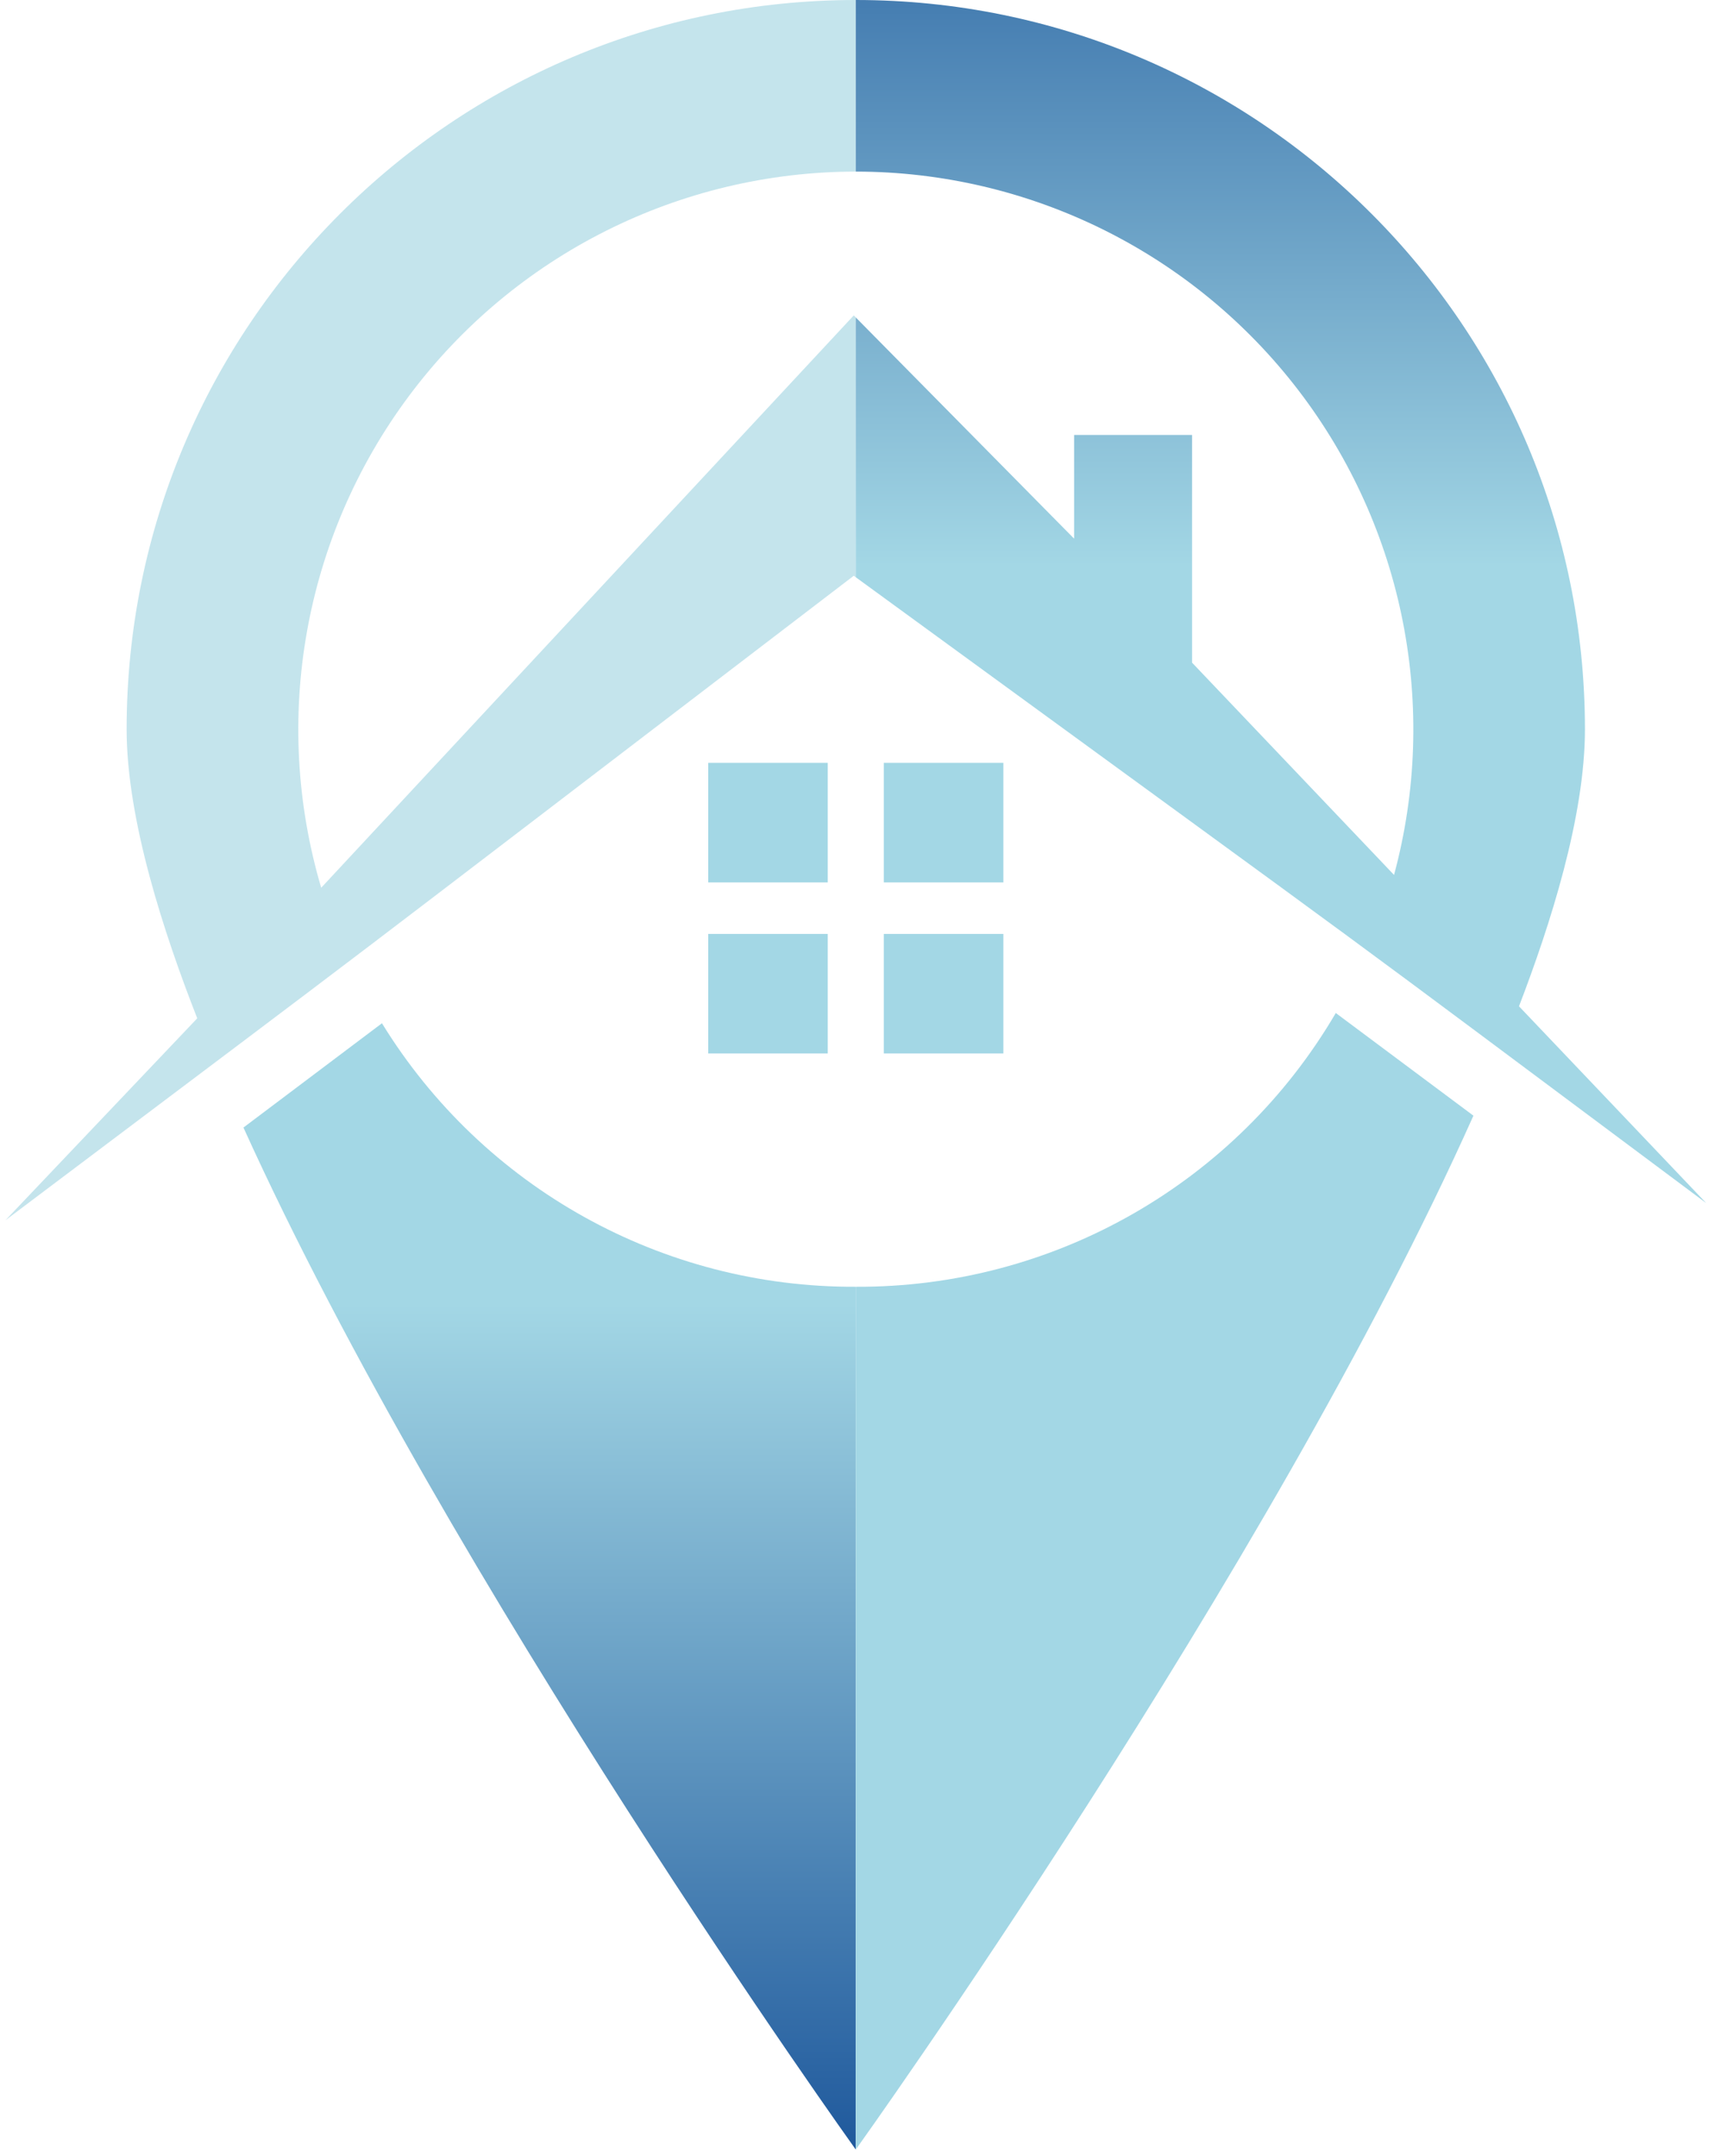 <?xml version="1.0" encoding="UTF-8"?>
<svg width="163px" height="205px" viewBox="0 0 163 205" version="1.1" xmlns="http://www.w3.org/2000/svg" xmlns:xlink="http://www.w3.org/1999/xlink">
    <title>LoadingImage</title>
    <defs>
        <linearGradient x1="50%" y1="935.2%" x2="50%" y2="452.3%" id="linearGradient-1">
            <stop stop-color="#003B8B" offset="0%"></stop>
            <stop stop-color="#A3D7E5" offset="100%"></stop>
        </linearGradient>
        <linearGradient x1="50%" y1="792.3%" x2="50%" y2="309.3%" id="linearGradient-2">
            <stop stop-color="#003B8B" offset="0%"></stop>
            <stop stop-color="#A3D7E5" offset="100%"></stop>
        </linearGradient>
        <linearGradient x1="50%" y1="117.938%" x2="50%" y2="24.9%" id="linearGradient-3">
            <stop stop-color="#003B8B" offset="0%"></stop>
            <stop stop-color="#A3D7E5" offset="100%"></stop>
        </linearGradient>
        <radialGradient cx="50%" cy="153.162%" fx="50%" fy="153.162%" r="66.513%" gradientTransform="translate(0.5,1.532),scale(1,0.697),rotate(-90),translate(-0.5,-1.532)" id="radialGradient-4">
            <stop stop-color="#003B8B" offset="0%"></stop>
            <stop stop-color="#C4E4EC" offset="100%"></stop>
        </radialGradient>
        <linearGradient x1="50%" y1="-701%" x2="50%" y2="-163.6%" id="linearGradient-5">
            <stop stop-color="#003B8B" offset="0%"></stop>
            <stop stop-color="#A3D7E5" offset="100%"></stop>
        </linearGradient>
        <linearGradient x1="50%" y1="-844.3%" x2="50%" y2="-306.8%" id="linearGradient-6">
            <stop stop-color="#003B8B" offset="0%"></stop>
            <stop stop-color="#A3D7E5" offset="100%"></stop>
        </linearGradient>
        <linearGradient x1="50%" y1="-95.8%" x2="50%" y2="-39.2%" id="linearGradient-7">
            <stop stop-color="#003B8B" offset="0%"></stop>
            <stop stop-color="#A3D7E5" offset="100%"></stop>
        </linearGradient>
        <linearGradient x1="50%" y1="-33.993%" x2="50%" y2="47.1%" id="linearGradient-8">
            <stop stop-color="#003B8B" offset="0%"></stop>
            <stop stop-color="#A3D7E5" offset="100%"></stop>
        </linearGradient>
    </defs>
    <g id="Page-1" stroke="none" stroke-width="1" fill="none" fill-rule="evenodd">
        <g id="LoadingImage" fill-rule="nonzero">
            <g id="Grupo_242" transform="translate(0.514, 0)">
                <rect id="Rectángulo_145" fill="url(#linearGradient-1)" x="66.838" y="72.53" width="11.366" height="11.368"></rect>
                <rect id="Rectángulo_146" fill="url(#linearGradient-2)" x="66.838" y="88.796" width="11.366" height="11.367"></rect>
                <path d="M35.809,97.289 L22.638,107.205 C42.228,150.468 80.868,204.376 80.868,204.376 L80.868,204.376 L80.868,122.344 C62.504,122.43 45.425,112.934 35.809,97.289 Z" id="Trazado_385" fill="url(#linearGradient-3)"></path>
                <path d="M80.872,0 C42.576,0 11.53,31.045 11.529,69.341 C11.529,77.977 15.106,88.814 18.243,96.82 L0.003,116.02 C41.068,85.108 24.331,97.801 80.68,54.741 L80.872,54.88 L80.872,30.18 L80.68,29.987 L30.032,84.406 C25.289,68.366 28.388,51.028 38.396,37.625 C48.403,24.223 64.145,16.325 80.872,16.315 L80.872,0 Z" id="Trazado_386" fill="url(#radialGradient-4)" style="mix-blend-mode: lighten;"></path>
            </g>
            <g id="Grupo_243" transform="translate(81.384, 0)">
                <rect id="Rectángulo_147" fill="url(#linearGradient-5)" x="2.667" y="72.53" width="11.368" height="11.368"></rect>
                <rect id="Rectángulo_148" fill="url(#linearGradient-6)" x="2.667" y="88.796" width="11.368" height="11.367"></rect>
                <path d="M45.648,96.315 C36.168,112.517 18.77,122.437 -0.001,122.344 L-0.001,204.376 C0.035,204.327 39.321,149.504 58.738,106.076 L45.648,96.315 Z" id="Trazado_387" fill="url(#linearGradient-7)"></path>
                <path d="M63.071,95.677 C66.05,87.918 69.342,77.645 69.342,69.341 C69.341,31.045 38.296,2.27373675e-13 -1.13686838e-13,2.27373675e-13 L-1.13686838e-13,16.315 C16.505,16.321 32.068,24.01 42.1,37.116 C52.133,50.223 55.492,67.253 51.188,83.187 L31.981,63.005 L31.981,41.357 L20.764,41.357 L20.764,51.216 L-1.13686838e-13,30.184 L-1.13686838e-13,54.884 C57.219,96.605 40.337,84.16 80.87,114.384 L63.071,95.677 Z" id="Trazado_388" fill="url(#linearGradient-8)"></path>
            </g>
        </g>
    </g>
</svg>